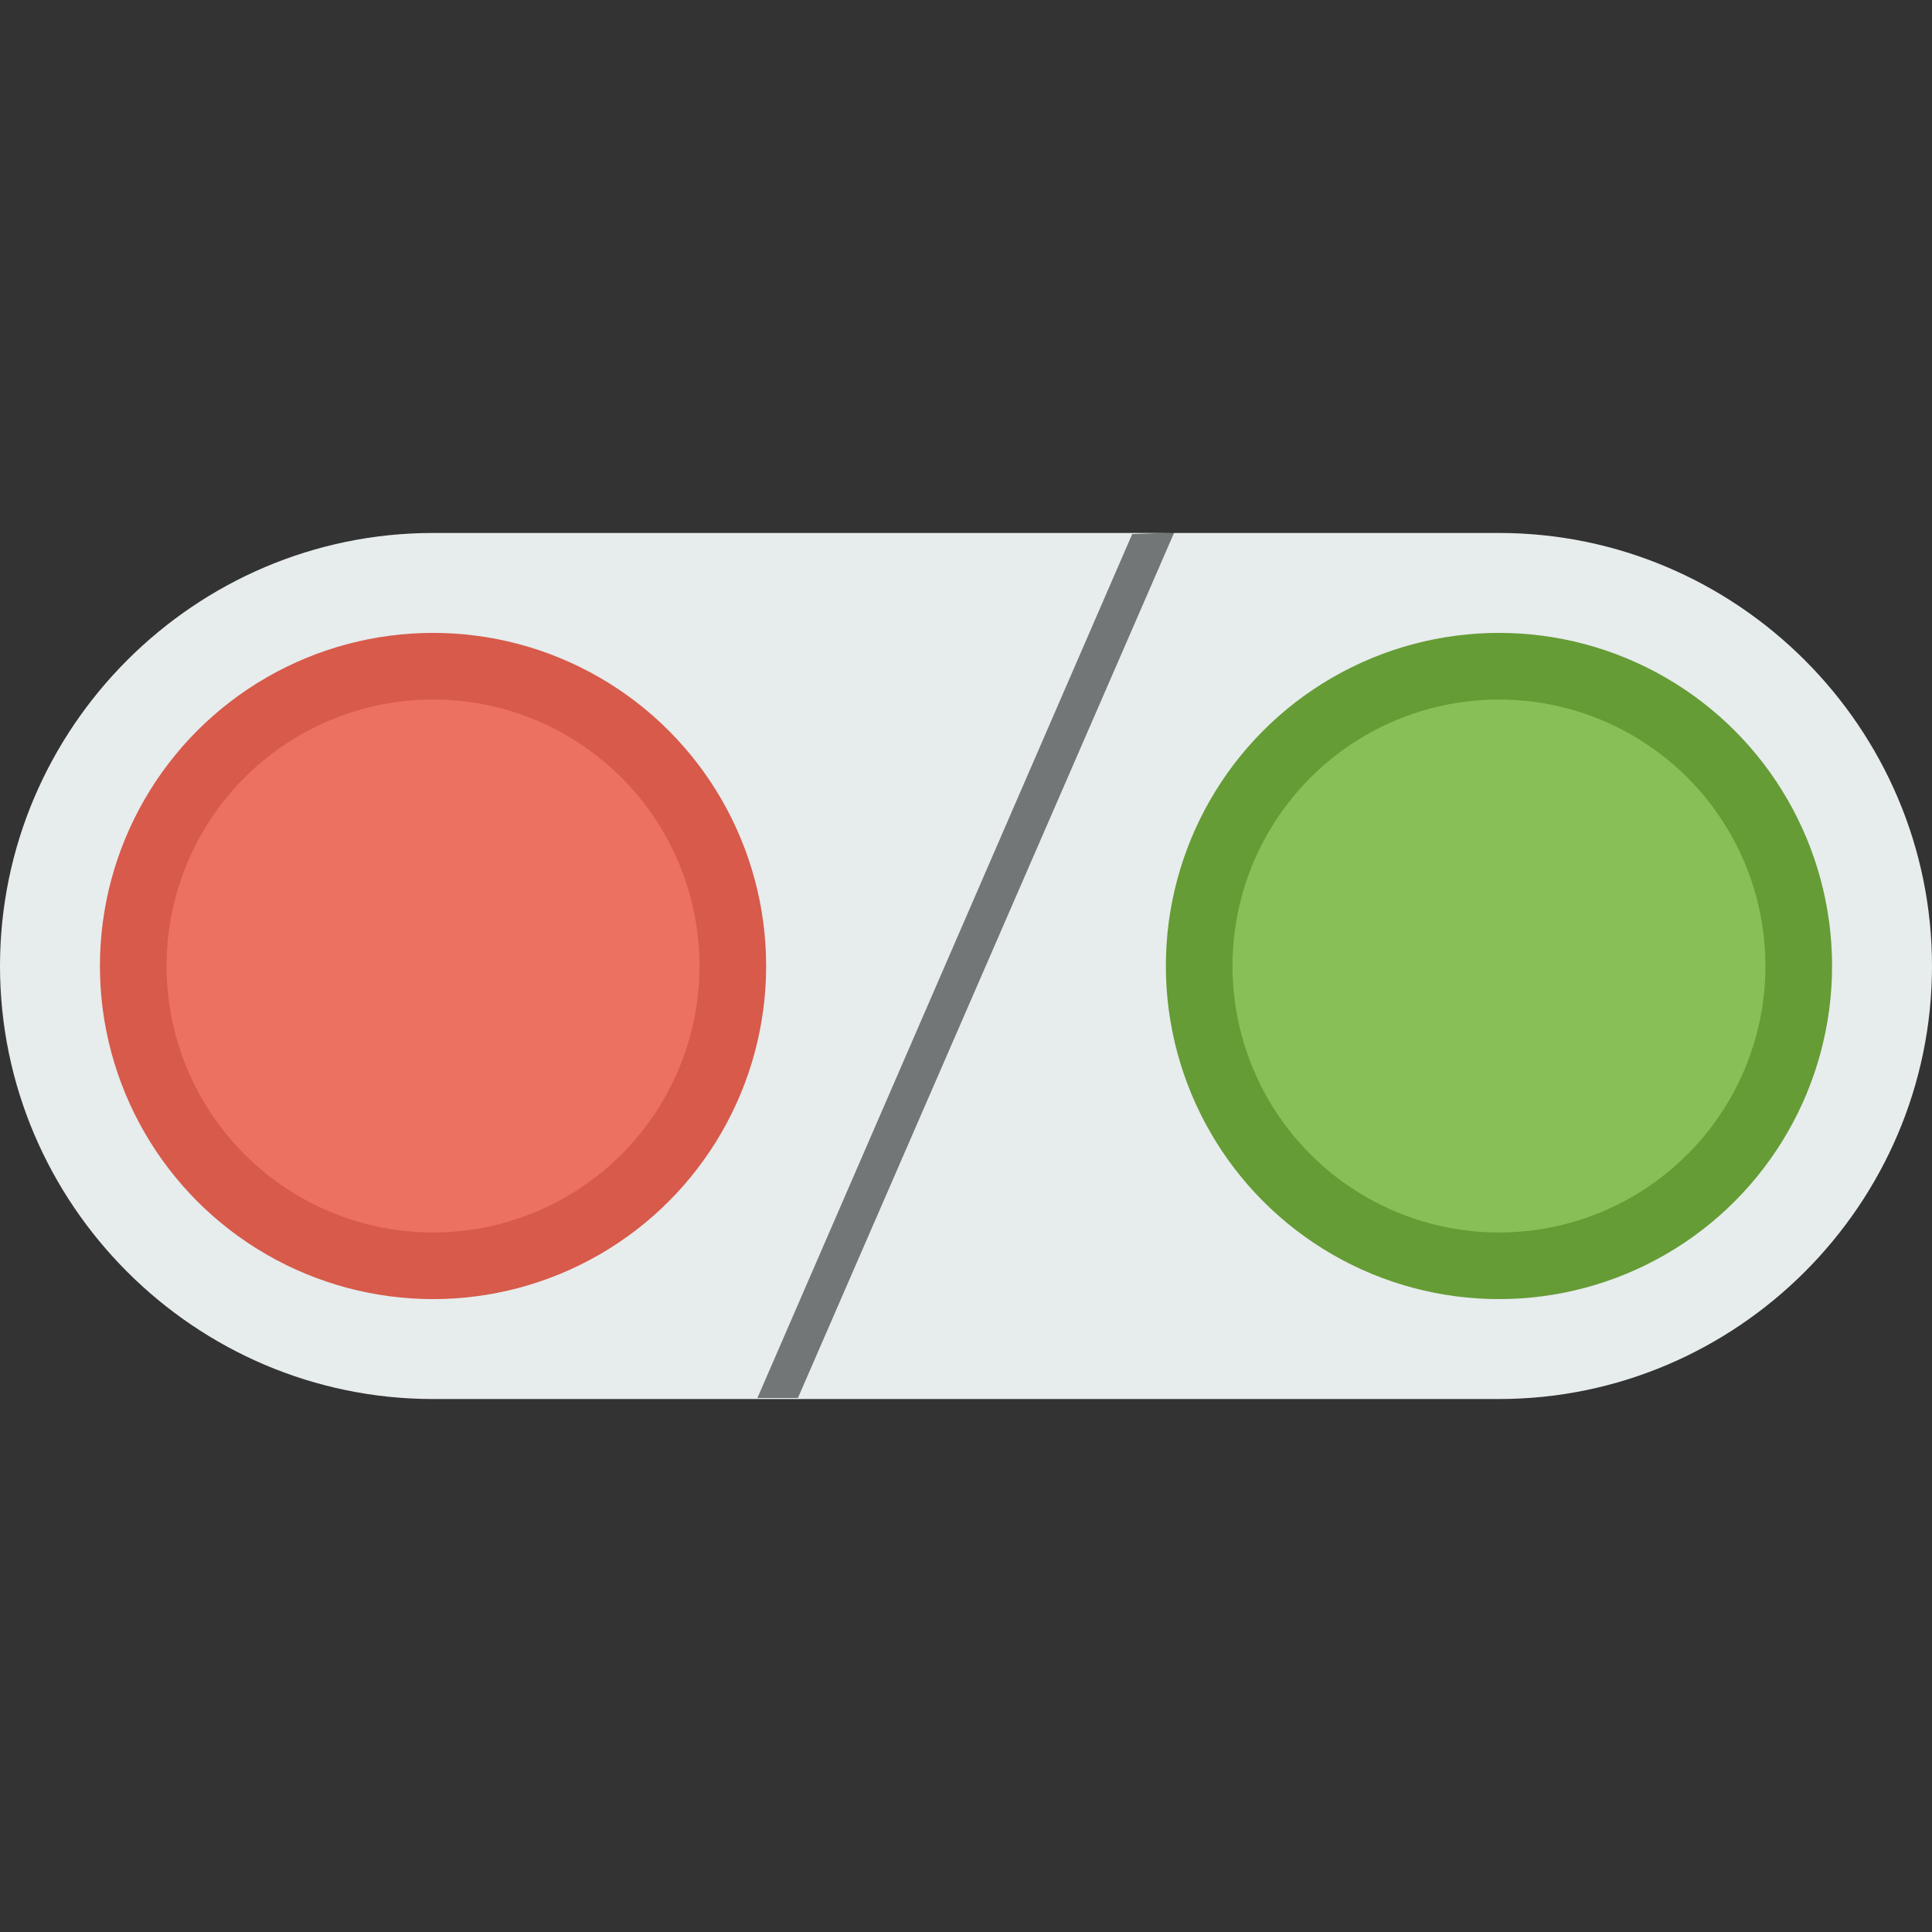 <?xml version="1.0" encoding="UTF-8" standalone="no"?>
<svg
   xmlns:dc="http://purl.org/dc/elements/1.1/"
   xmlns:cc="http://creativecommons.org/ns#"
   xmlns:rdf="http://www.w3.org/1999/02/22-rdf-syntax-ns#"
   xmlns:svg="http://www.w3.org/2000/svg"
   xmlns="http://www.w3.org/2000/svg"
   xml:space="preserve"
   style="enable-background:new 0 0 58 58;"
   viewBox="0 0 58 58"
   y="0px"
   x="0px"
   id="Capa_1"
   version="1.1"><rect x="0" y="0" width="58" height="58" fill="#333333" stroke="none"/><defs
   id="defs43" />

<path
   id="path4"
   d="m 13,42 h 32 c 7.15,0 13,-5.85 13,-13 v 0 C 58,21.85 52.15,16 45,16 H 13 C 5.85,16 0,21.85 0,29 v 0 c 0,7.15 5.85,13 13,13 z"
   style="fill:#e7eced" />
<circle
   id="circle6"
   r="9"
   cy="29"
   cx="45"
   style="fill:#88c057;stroke:#659c35;stroke-width:2;stroke-linecap:round;stroke-miterlimit:10" />
<circle
   id="circle8"
   r="9"
   cy="29"
   cx="13"
   style="fill:#ed7161;stroke:#d75a4a;stroke-width:2;stroke-linecap:round;stroke-miterlimit:10" />
<g
   id="g10">
</g>
<g
   id="g12">
</g>
<g
   id="g14">
</g>
<g
   id="g16">
</g>
<g
   id="g18">
</g>
<g
   id="g20">
</g>
<g
   id="g22">
</g>
<g
   id="g24">
</g>
<g
   id="g26">
</g>
<g
   id="g28">
</g>
<g
   id="g30">
</g>
<g
   id="g32">
</g>
<g
   id="g34">
</g>
<g
   id="g36">
</g>
<g
   id="g38">
</g>
<path
   id="path3807"
   d="M 33.99,16.032 22.738,41.969 h 1.216 L 35.25,15.989 Z"
   style="fill:#000000;stroke:none;stroke-width:1px;stroke-linecap:butt;stroke-linejoin:miter;stroke-opacity:1;fill-opacity:0.5" /></svg>